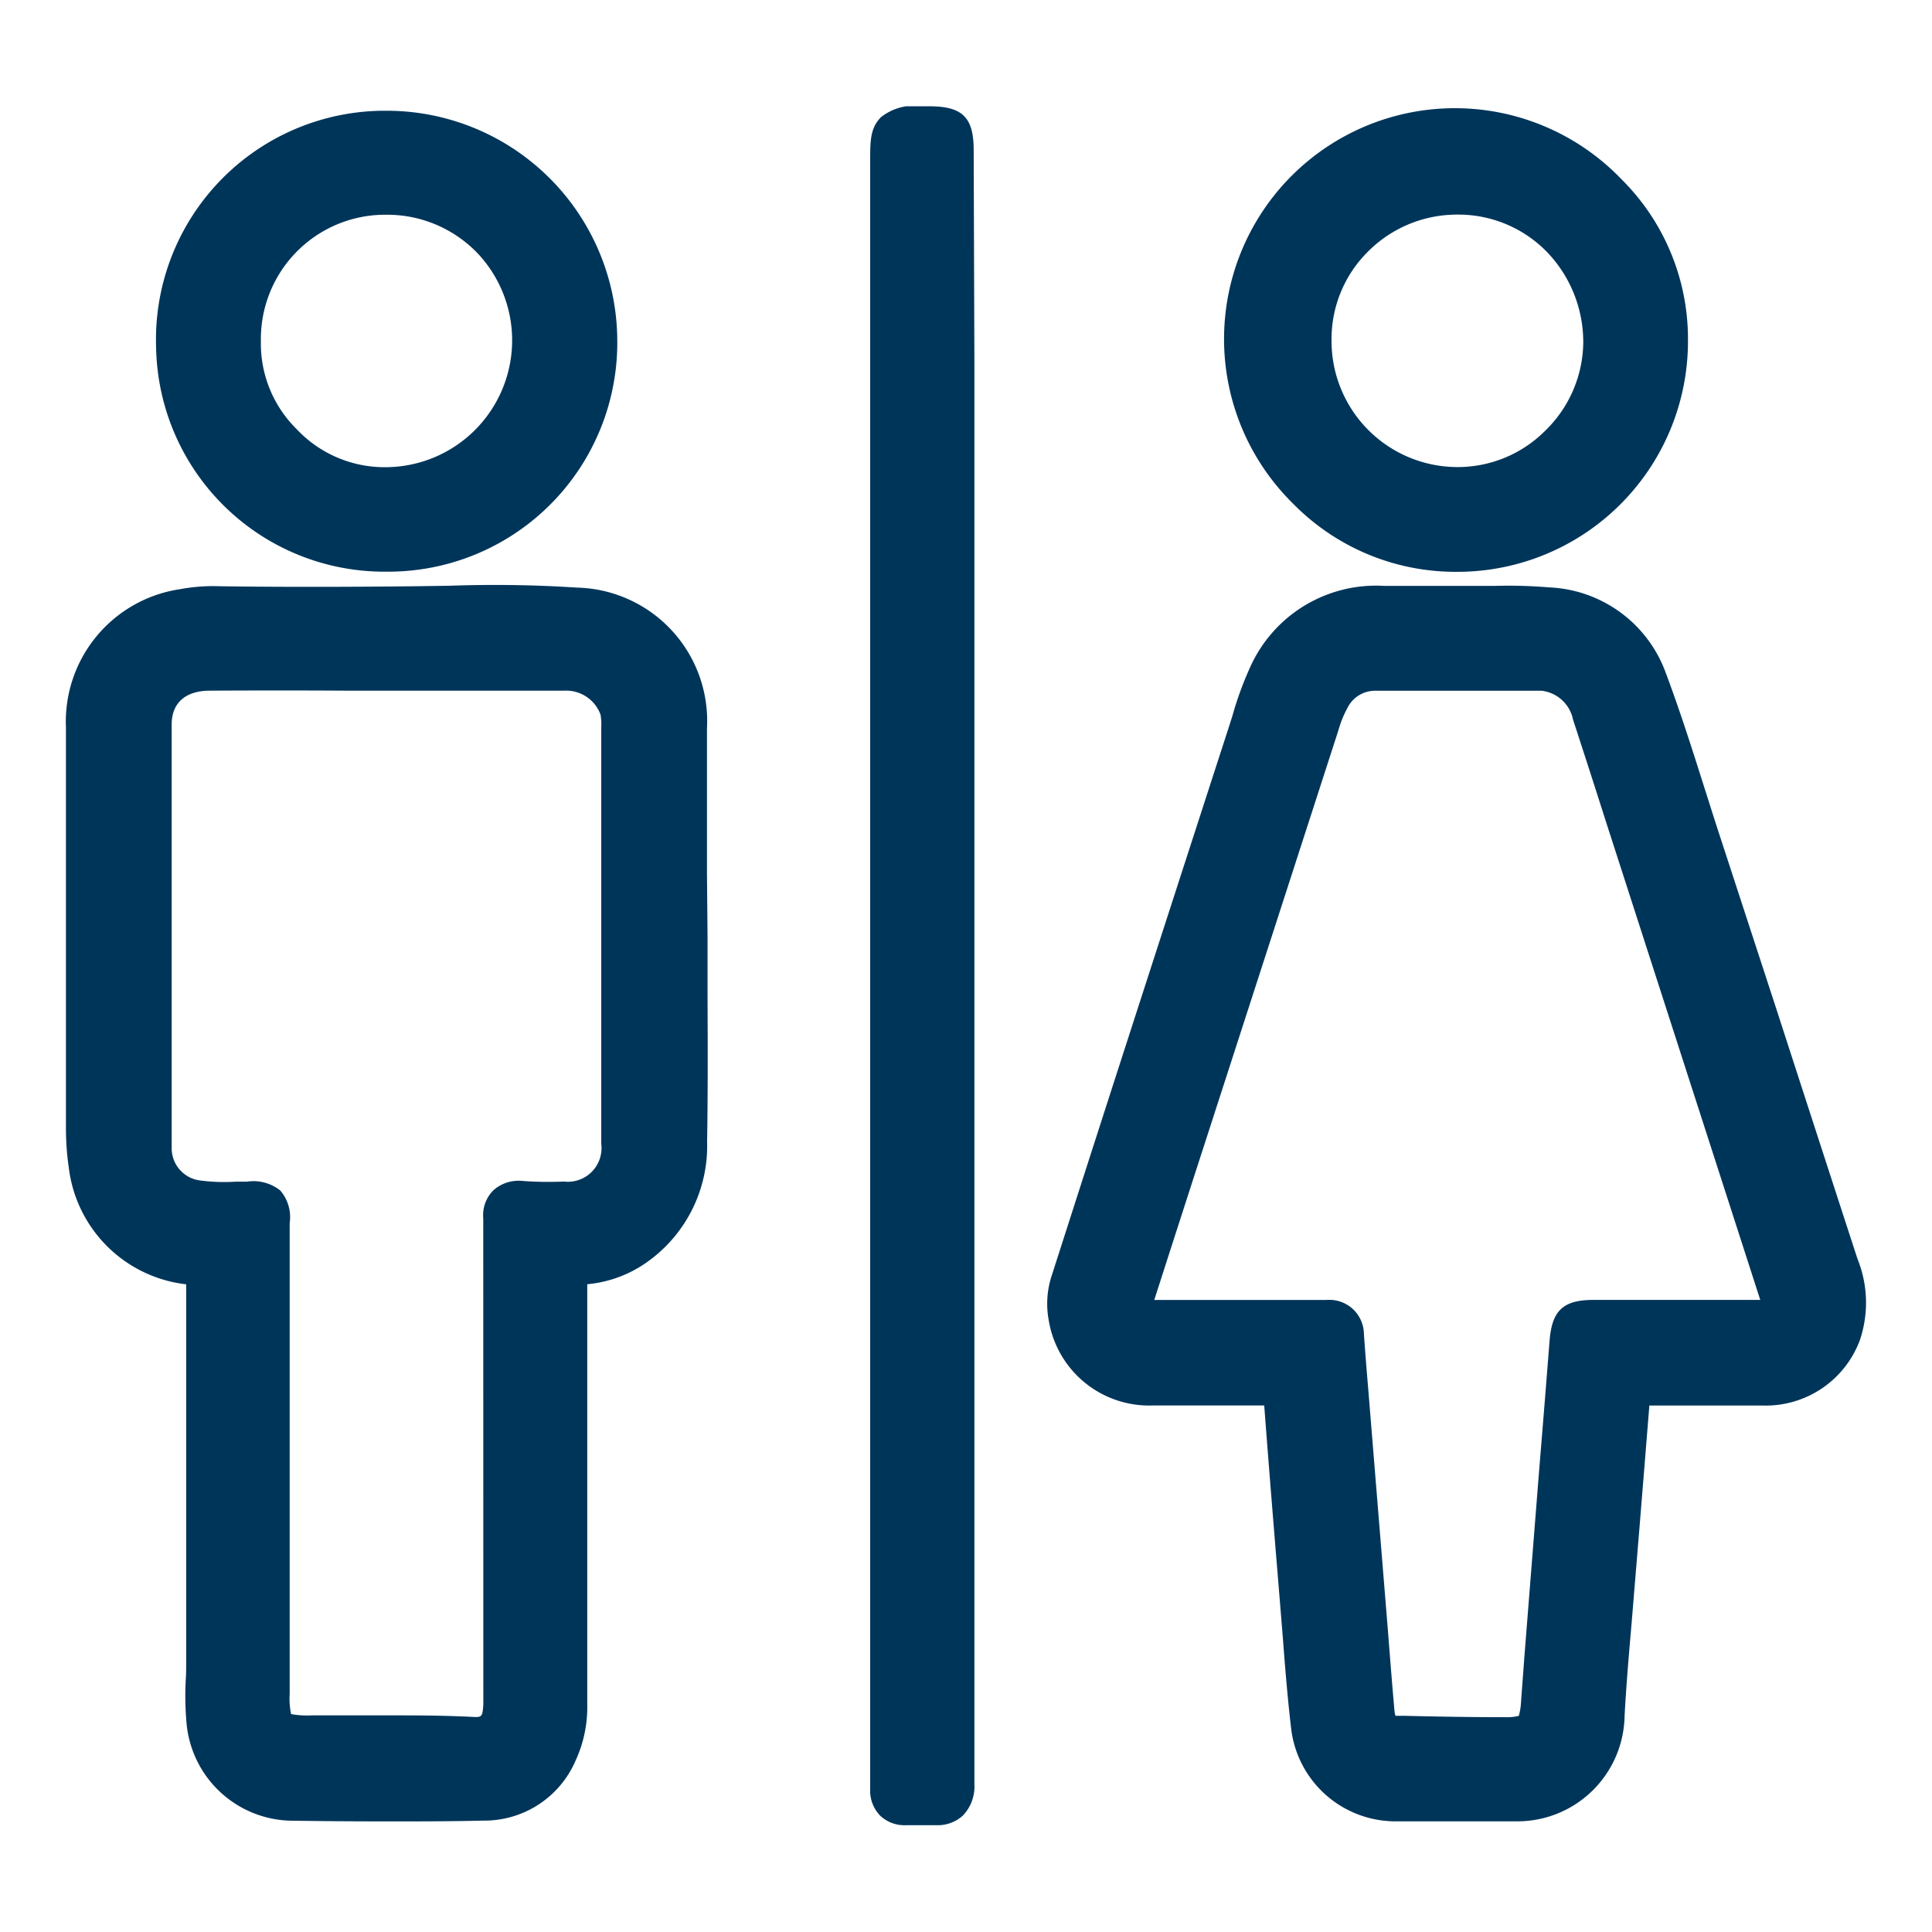 <svg id="home_black_24dp" xmlns="http://www.w3.org/2000/svg" xmlns:xlink="http://www.w3.org/1999/xlink" width="26.918" height="26.918" viewBox="0 0 26.918 26.918">
  <defs>
    <clipPath id="clip-path">
      <rect id="Rectangle_78712" data-name="Rectangle 78712" width="25.08" height="23.956" fill="#00355A"/>
    </clipPath>
  </defs>
  <path id="Path_1" data-name="Path 1" d="M0,0H26.918V26.918H0Z" fill="none"/>
  <g id="Group_60169" data-name="Group 60169" transform="translate(0.919 1.481)">
    <g id="Group_60170" data-name="Group 60170" transform="translate(0 0)" clip-path="url(#clip-path)">
      <path id="Path_23935" data-name="Path 23935" d="M33.65,20.3q-.565-1.735-1.127-3.471l-.8-2.45c-.062-.188-.121-.377-.181-.566l-.016-.049c-.168-.531-.342-1.08-.543-1.617a1.811,1.811,0,0,0-1.626-1.2,6.835,6.835,0,0,0-.763-.021h-.042c-.137,0-.264,0-.384,0h-.554c-.2,0-.378,0-.559,0a1.921,1.921,0,0,0-1.851,1.1,4.69,4.69,0,0,0-.263.714l-.064.2q-.787,2.427-1.571,4.854-.438,1.358-.874,2.718a1.258,1.258,0,0,0-.05.643,1.418,1.418,0,0,0,1.453,1.19h.3c.415,0,.83,0,1.25,0,.067.89.14,1.779.213,2.666l.045.551c.032.419.065.839.114,1.256a1.465,1.465,0,0,0,1.486,1.321q.43,0,.86,0c.263,0,.525,0,.787,0a1.494,1.494,0,0,0,1.516-1.471c.024-.44.062-.879.1-1.318l.11-1.335c.045-.553.09-1.107.135-1.669H31.3c.344,0,.687,0,1.03,0a1.4,1.4,0,0,0,1.354-.911A1.63,1.63,0,0,0,33.65,20.3m-1.354.574H29.977c-.428,0-.584.146-.617.577q-.069.884-.142,1.766l-.206,2.6-.048.644a.9.9,0,0,1-.032.209.743.743,0,0,1-.2.018c-.462,0-.93-.008-1.395-.019h-.059c-.034,0-.054,0-.064,0h0A.319.319,0,0,1,27.2,26.6c-.033-.37-.062-.741-.091-1.112l-.278-3.412c-.021-.243-.04-.485-.057-.729a.481.481,0,0,0-.521-.472c-.3,0-.6,0-.9,0h-1.5q.382-1.188.766-2.374l1.8-5.564a1.451,1.451,0,0,1,.124-.307.428.428,0,0,1,.388-.243q1.159,0,2.318,0a.505.505,0,0,1,.438.4q.236.723.467,1.448Z" transform="translate(-8.69 -4.244)" fill="#00355A"/>
      <path id="Path_23936" data-name="Path 23936" d="M8.931,14.923c0-.673,0-1.345,0-2.017a1.858,1.858,0,0,0-1.811-1.961,17.577,17.577,0,0,0-1.772-.026l-.484.007c-.742.008-1.722.014-2.72,0a2.5,2.5,0,0,0-.549.04A1.865,1.865,0,0,0,0,12.895q0,1.585,0,3.17v2.418a3.716,3.716,0,0,0,.04.547,1.86,1.86,0,0,0,1.635,1.622q0,1.351,0,2.7l0,2.564c0,.081,0,.162-.006.245a4.224,4.224,0,0,0,.01.594,1.491,1.491,0,0,0,1.446,1.37c.469.007.918.01,1.353.01.457,0,.9,0,1.334-.011A1.383,1.383,0,0,0,7.1,27.289a1.776,1.776,0,0,0,.163-.785V23.615c0-.976,0-1.954,0-2.964a1.711,1.711,0,0,0,.863-.33,1.983,1.983,0,0,0,.807-1.659c.011-.671.009-1.343.006-2.016l0-.845ZM5.815,26.35V26.4c0,.039,0,.076,0,.115-.014.168-.017.172-.17.163-.326-.016-.654-.02-.979-.02l-.518,0c-.243,0-.485,0-.729,0a1.238,1.238,0,0,1-.282-.018,1.027,1.027,0,0,1-.02-.278V19.8a.569.569,0,0,0-.131-.455.6.6,0,0,0-.467-.123l-.157,0a2.522,2.522,0,0,1-.477-.015.452.452,0,0,1-.412-.445c0-.02,0-.04,0-.06V17.268q0-2.209,0-4.417c0-.3.193-.468.526-.47q.96-.006,1.919,0H5.546c.465,0,.929,0,1.393,0a.51.51,0,0,1,.509.334.784.784,0,0,1,.01.177v.968q0,2.418,0,4.834a.469.469,0,0,1-.52.526,4.883,4.883,0,0,1-.574-.008.529.529,0,0,0-.41.131.49.49,0,0,0-.14.391Z" transform="translate(0 -4.239)" fill="#00355A"/>
      <path id="Path_23937" data-name="Path 23937" d="M19.764.611c0-.456-.155-.611-.617-.611h-.09a.756.756,0,0,0-.583.15c-.152.152-.152.333-.152.607l0,12.864q0,4.911,0,9.822a.5.5,0,0,0,.137.371.493.493,0,0,0,.364.135h.133c.08,0,.159,0,.234,0l.054,0a.519.519,0,0,0,.369-.134.581.581,0,0,0,.161-.435q0-9.9,0-19.805Z" transform="translate(-7.117 0)" fill="#00355A"/>
      <path id="Path_23938" data-name="Path 23938" d="M29.631,6.524h.007a3.213,3.213,0,0,0,3.235-3.229,3.132,3.132,0,0,0-.926-2.24,3.216,3.216,0,1,0-4.574,4.521,3.168,3.168,0,0,0,2.258.948M27.907,3.3a1.715,1.715,0,0,1,.5-1.23,1.751,1.751,0,0,1,1.251-.523h.009a1.722,1.722,0,0,1,1.221.5,1.81,1.81,0,0,1,.526,1.291,1.738,1.738,0,0,1-.536,1.226,1.72,1.72,0,0,1-1.255.5A1.756,1.756,0,0,1,27.907,3.3" transform="translate(-10.274 -0.038)" fill="#00355A"/>
      <path id="Path_23939" data-name="Path 23939" d="M5.267,6.522h.027A3.191,3.191,0,0,0,8.477,3.272,3.213,3.213,0,0,0,5.273.1H5.252a3.189,3.189,0,0,0-3.2,3.3A3.181,3.181,0,0,0,5.267,6.522M3.512,3.31A1.731,1.731,0,0,1,5.259,1.549a1.743,1.743,0,0,1,1.277.542A1.768,1.768,0,0,1,5.279,5.066a1.683,1.683,0,0,1-1.272-.533A1.673,1.673,0,0,1,3.512,3.31" transform="translate(-0.796 -0.038)" fill="#00355A"/>
    </g>
  </g>
</svg>
